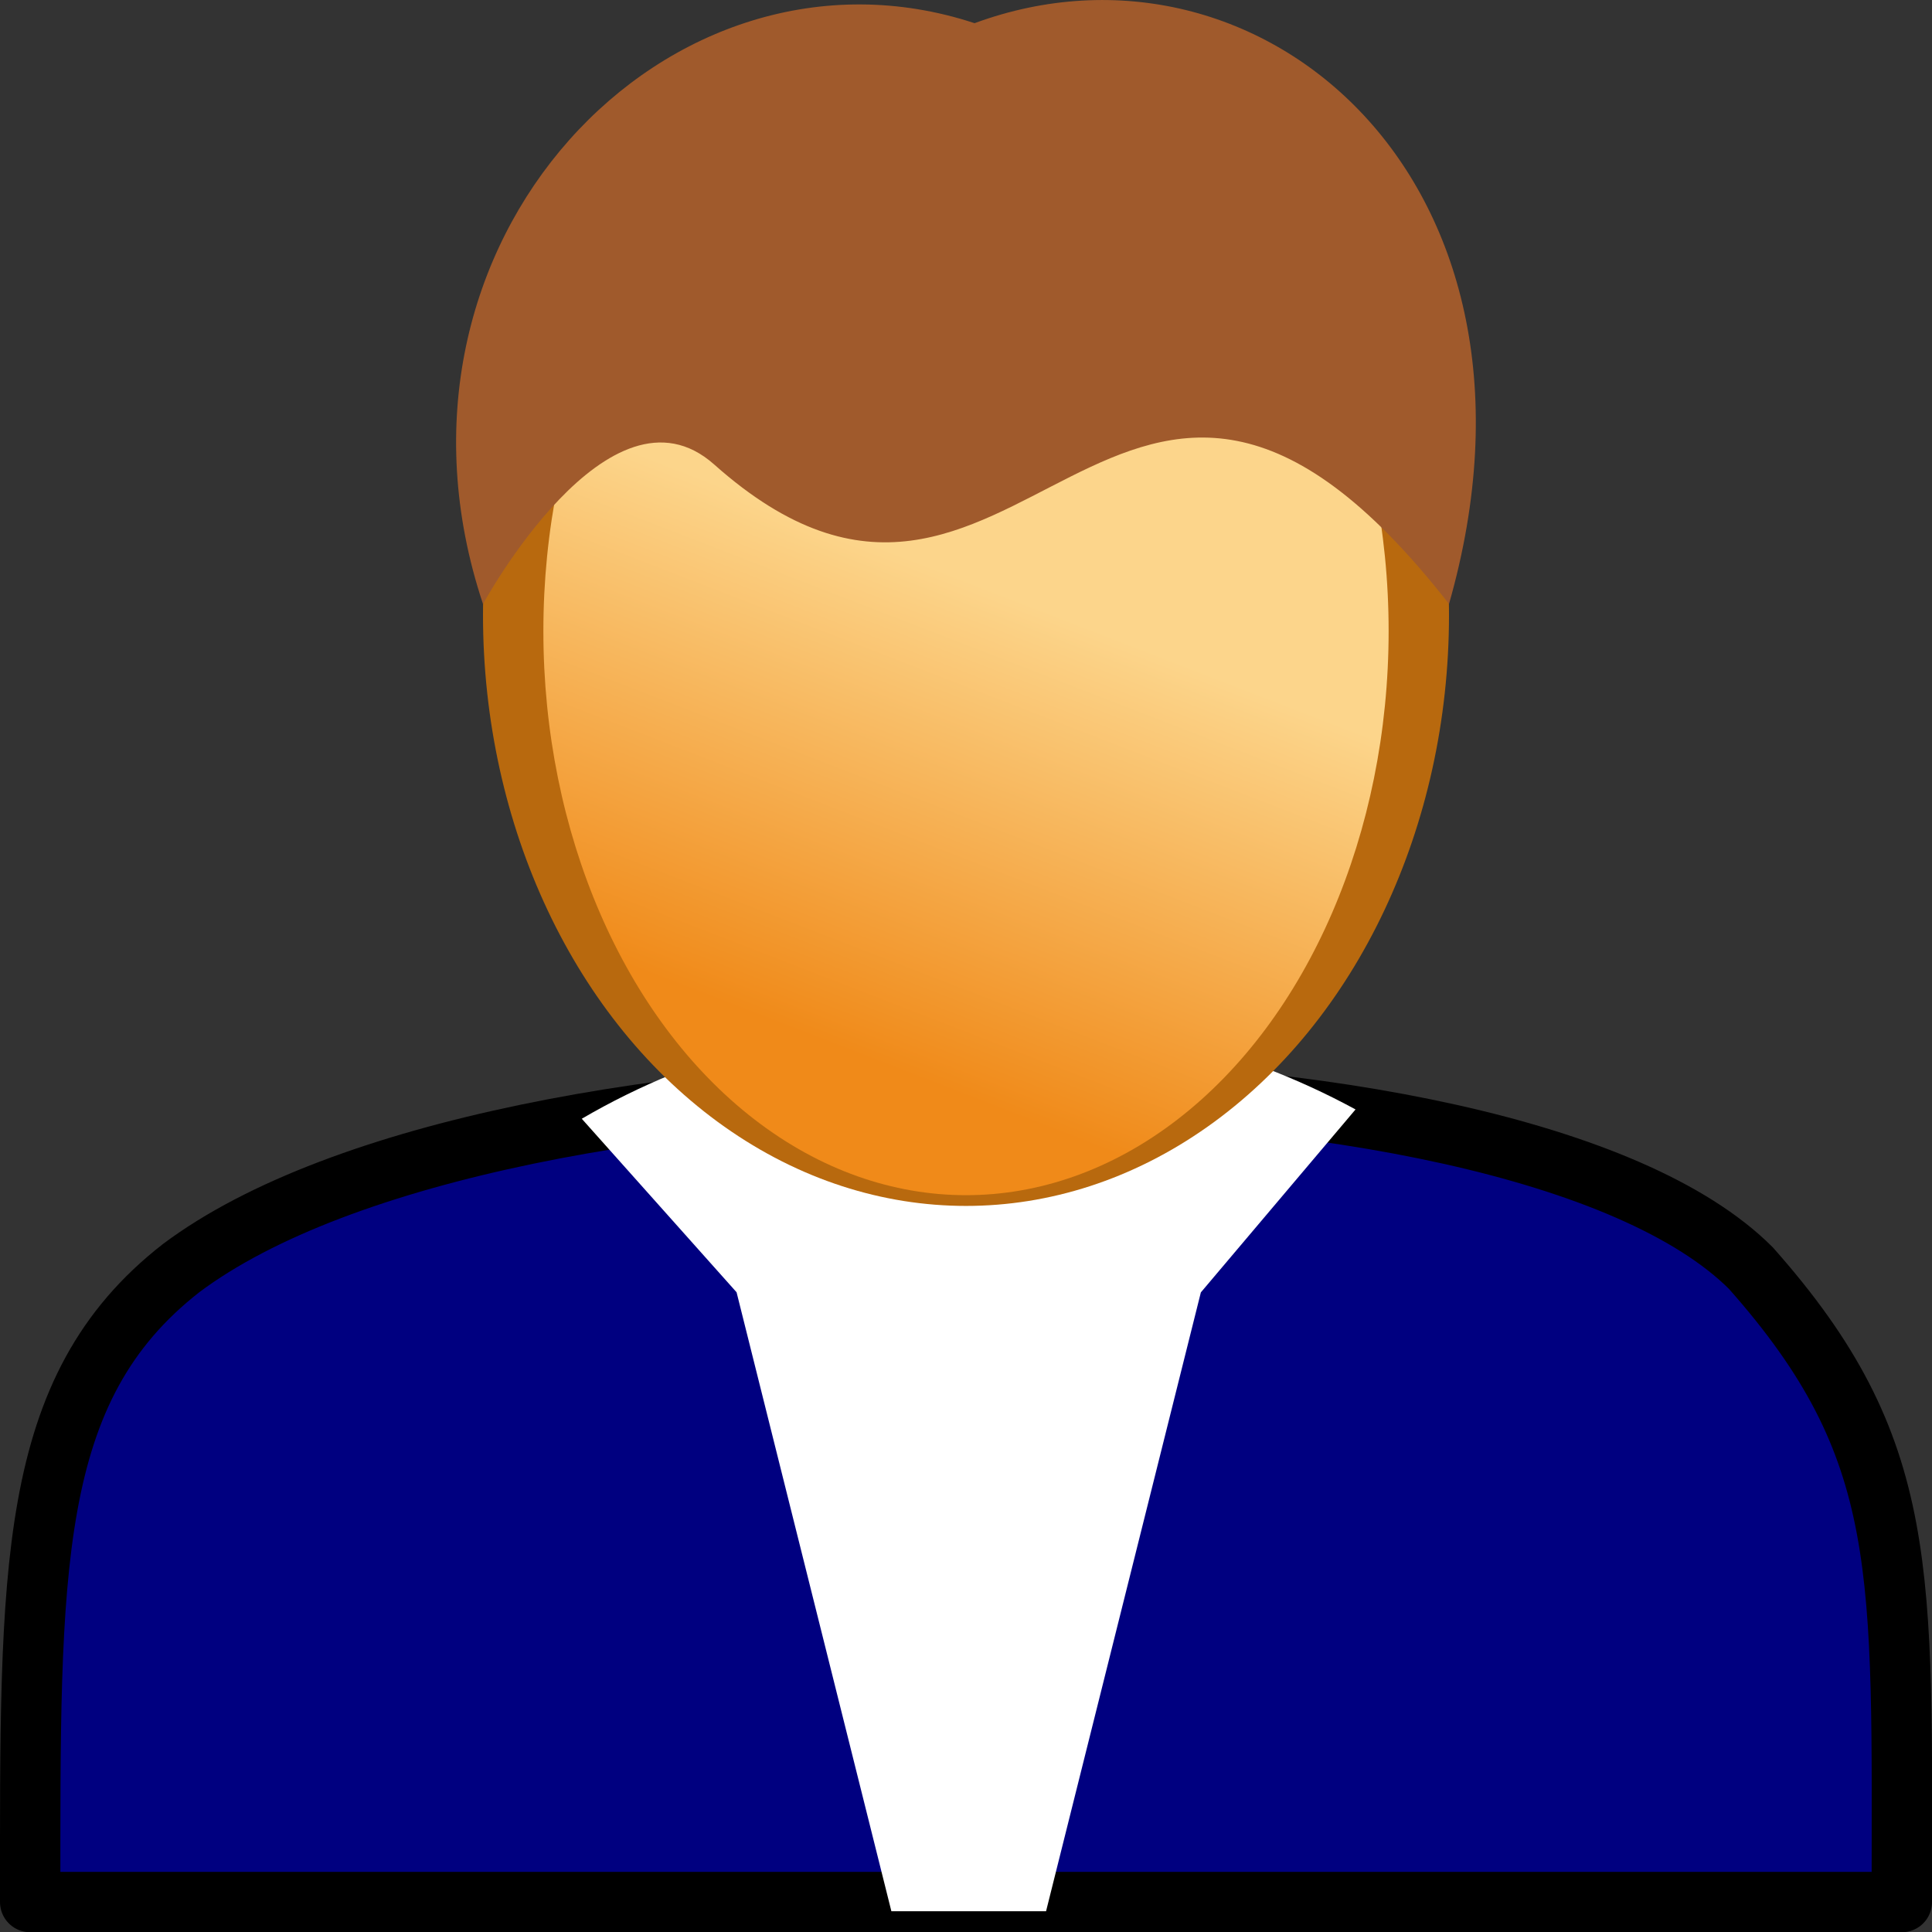 <?xml version="1.0" encoding="UTF-8" standalone="no"?>
<!-- Created with Inkscape (http://www.inkscape.org/) -->

<svg
   xmlns:dc="http://purl.org/dc/elements/1.1/"
   xmlns:cc="http://creativecommons.org/ns#"
   xmlns:rdf="http://www.w3.org/1999/02/22-rdf-syntax-ns#"
   xmlns:svg="http://www.w3.org/2000/svg"
   xmlns="http://www.w3.org/2000/svg"
   xmlns:xlink="http://www.w3.org/1999/xlink"
   xmlns:sodipodi="http://sodipodi.sourceforge.net/DTD/sodipodi-0.dtd"
   xmlns:inkscape="http://www.inkscape.org/namespaces/inkscape"
   width="16"
   height="16"
   id="svg2"
   sodipodi:version="0.32"
   inkscape:version="0.92.3 (2405546, 2018-03-11)"
   version="1.0"
   sodipodi:docname="04 Author.svg"
   inkscape:output_extension="org.inkscape.output.svg.inkscape"
   inkscape:export-filename="04 Author.png"
   inkscape:export-xdpi="96"
   inkscape:export-ydpi="96">
  <rect width="100%" height="100%" fill="#333333" stroke="none"/>
  <defs
     id="defs4">
    <linearGradient
       inkscape:collect="always"
       id="linearGradient868">
      <stop
         style="stop-color:#fcd58b;stop-opacity:1"
         offset="0"
         id="stop864" />
      <stop
         style="stop-color:#f08a19;stop-opacity:1"
         offset="1"
         id="stop866" />
    </linearGradient>
    <linearGradient
       inkscape:collect="always"
       xlink:href="#linearGradient868"
       id="linearGradient870"
       x1="12.462"
       y1="1035.402"
       x2="11"
       y2="1039.722"
       gradientUnits="userSpaceOnUse"
       gradientTransform="matrix(0.778,0,0,0.89,-0.556,-916.524)" />
  </defs>
  <sodipodi:namedview
     id="base"
     pagecolor="#ffffff"
     bordercolor="#666666"
     borderopacity="1.0"
     inkscape:pageopacity="0.0"
     inkscape:pageshadow="2"
     inkscape:zoom="29.375001"
     inkscape:cx="3.2737504"
     inkscape:cy="7.7242366"
     inkscape:document-units="px"
     inkscape:current-layer="g885"
     showgrid="true"
     objecttolerance="10"
     gridtolerance="10"
     guidetolerance="10"
     showguides="true"
     inkscape:guide-bbox="true"
     inkscape:window-width="1920"
     inkscape:window-height="1137"
     inkscape:window-x="-8"
     inkscape:window-y="-8"
     inkscape:snap-bbox="true"
     inkscape:bbox-paths="true"
     inkscape:bbox-nodes="true"
     inkscape:snap-bbox-edge-midpoints="true"
     inkscape:snap-bbox-midpoints="true"
     inkscape:object-paths="true"
     inkscape:snap-intersection-paths="true"
     inkscape:object-nodes="true"
     inkscape:snap-smooth-nodes="true"
     inkscape:snap-midpoints="true"
     inkscape:snap-object-midpoints="true"
     inkscape:snap-center="true"
     inkscape:window-maximized="1"
     inkscape:snap-grids="true">
    <inkscape:grid
       type="xygrid"
       id="grid2409"
       visible="true"
       enabled="true"
       spacingx="0.5"
       spacingy="0.5"
       empspacing="2"
       snapvisiblegridlinesonly="true"
       originx="0"
       originy="0" />
  </sodipodi:namedview>
  <g
     inkscape:label="Ebene 1"
     inkscape:groupmode="layer"
     id="layer1">
    <g
       id="g885"
       transform="translate(0,0.25)">
      <g
         id="g828"
         transform="matrix(1,0,0,1,-5.141489e-6,0.002)">
        <path
           style="fill:#000080;fill-rule:evenodd;stroke:#000000;stroke-width:0.5;stroke-linecap:round;stroke-linejoin:round;stroke-miterlimit:4;stroke-dasharray:none;stroke-opacity:1"
           d="m 14.5,10.25 c 1.33,1.5 1.25,2.5 1.25,5.25 H 0.25 c 0,-2.75 -0.033,-4.25 1.25,-5.25 2.63,-1.971 11.027,-1.971 13,0 z"
           id="path817"
           inkscape:connector-curvature="0"
           sodipodi:nodetypes="ccccc" />
        <path
           style="fill:#ffffff;fill-rule:evenodd;stroke:none;stroke-width:1.282px;stroke-linecap:butt;stroke-linejoin:miter;stroke-opacity:1"
           d="m 4.818,9.013 1.282,1.437 1.282,5.126 H 8.663 L 9.945,10.451 11.226,8.936 C 9.304,7.888 6.741,7.888 4.818,9.013 Z"
           id="path872"
           inkscape:connector-curvature="0"
           sodipodi:nodetypes="ccccccc" />
        <ellipse
           ry="4.894"
           rx="4"
           cy="4.841"
           cx="8"
           id="ellipse849"
           style="opacity:1;fill:#b8690e;fill-opacity:1;fill-rule:evenodd;stroke:none;stroke-width:0;stroke-linecap:square;stroke-linejoin:round;stroke-miterlimit:4;stroke-dasharray:none;stroke-dashoffset:0;stroke-opacity:1;paint-order:normal" />
        <ellipse
           style="opacity:1;fill:url(#linearGradient870);fill-opacity:1;fill-rule:evenodd;stroke:#deaa87;stroke-width:0;stroke-linecap:square;stroke-linejoin:round;stroke-miterlimit:4;stroke-dasharray:none;stroke-dashoffset:0;stroke-opacity:1;paint-order:normal"
           id="ellipse851"
           cx="8"
           cy="4.974"
           rx="3.5"
           ry="4.672" />
        <path
           style="fill:#a05a2c;fill-rule:evenodd;stroke:none;stroke-width:1.41px;stroke-linecap:butt;stroke-linejoin:miter;stroke-opacity:1"
           d="m 4,4.75 c 0,0 1.048,-1.927 1.915,-1.155 C 8.432,5.835 9.253,1.23 12,4.75 13,1.25 10.436,-0.931 8.071,-0.06 5.546,-0.892 3,1.75 4,4.75 Z"
           id="path820"
           inkscape:connector-curvature="0"
           sodipodi:nodetypes="csccc" />
      </g>
    </g>
  </g>
</svg>
